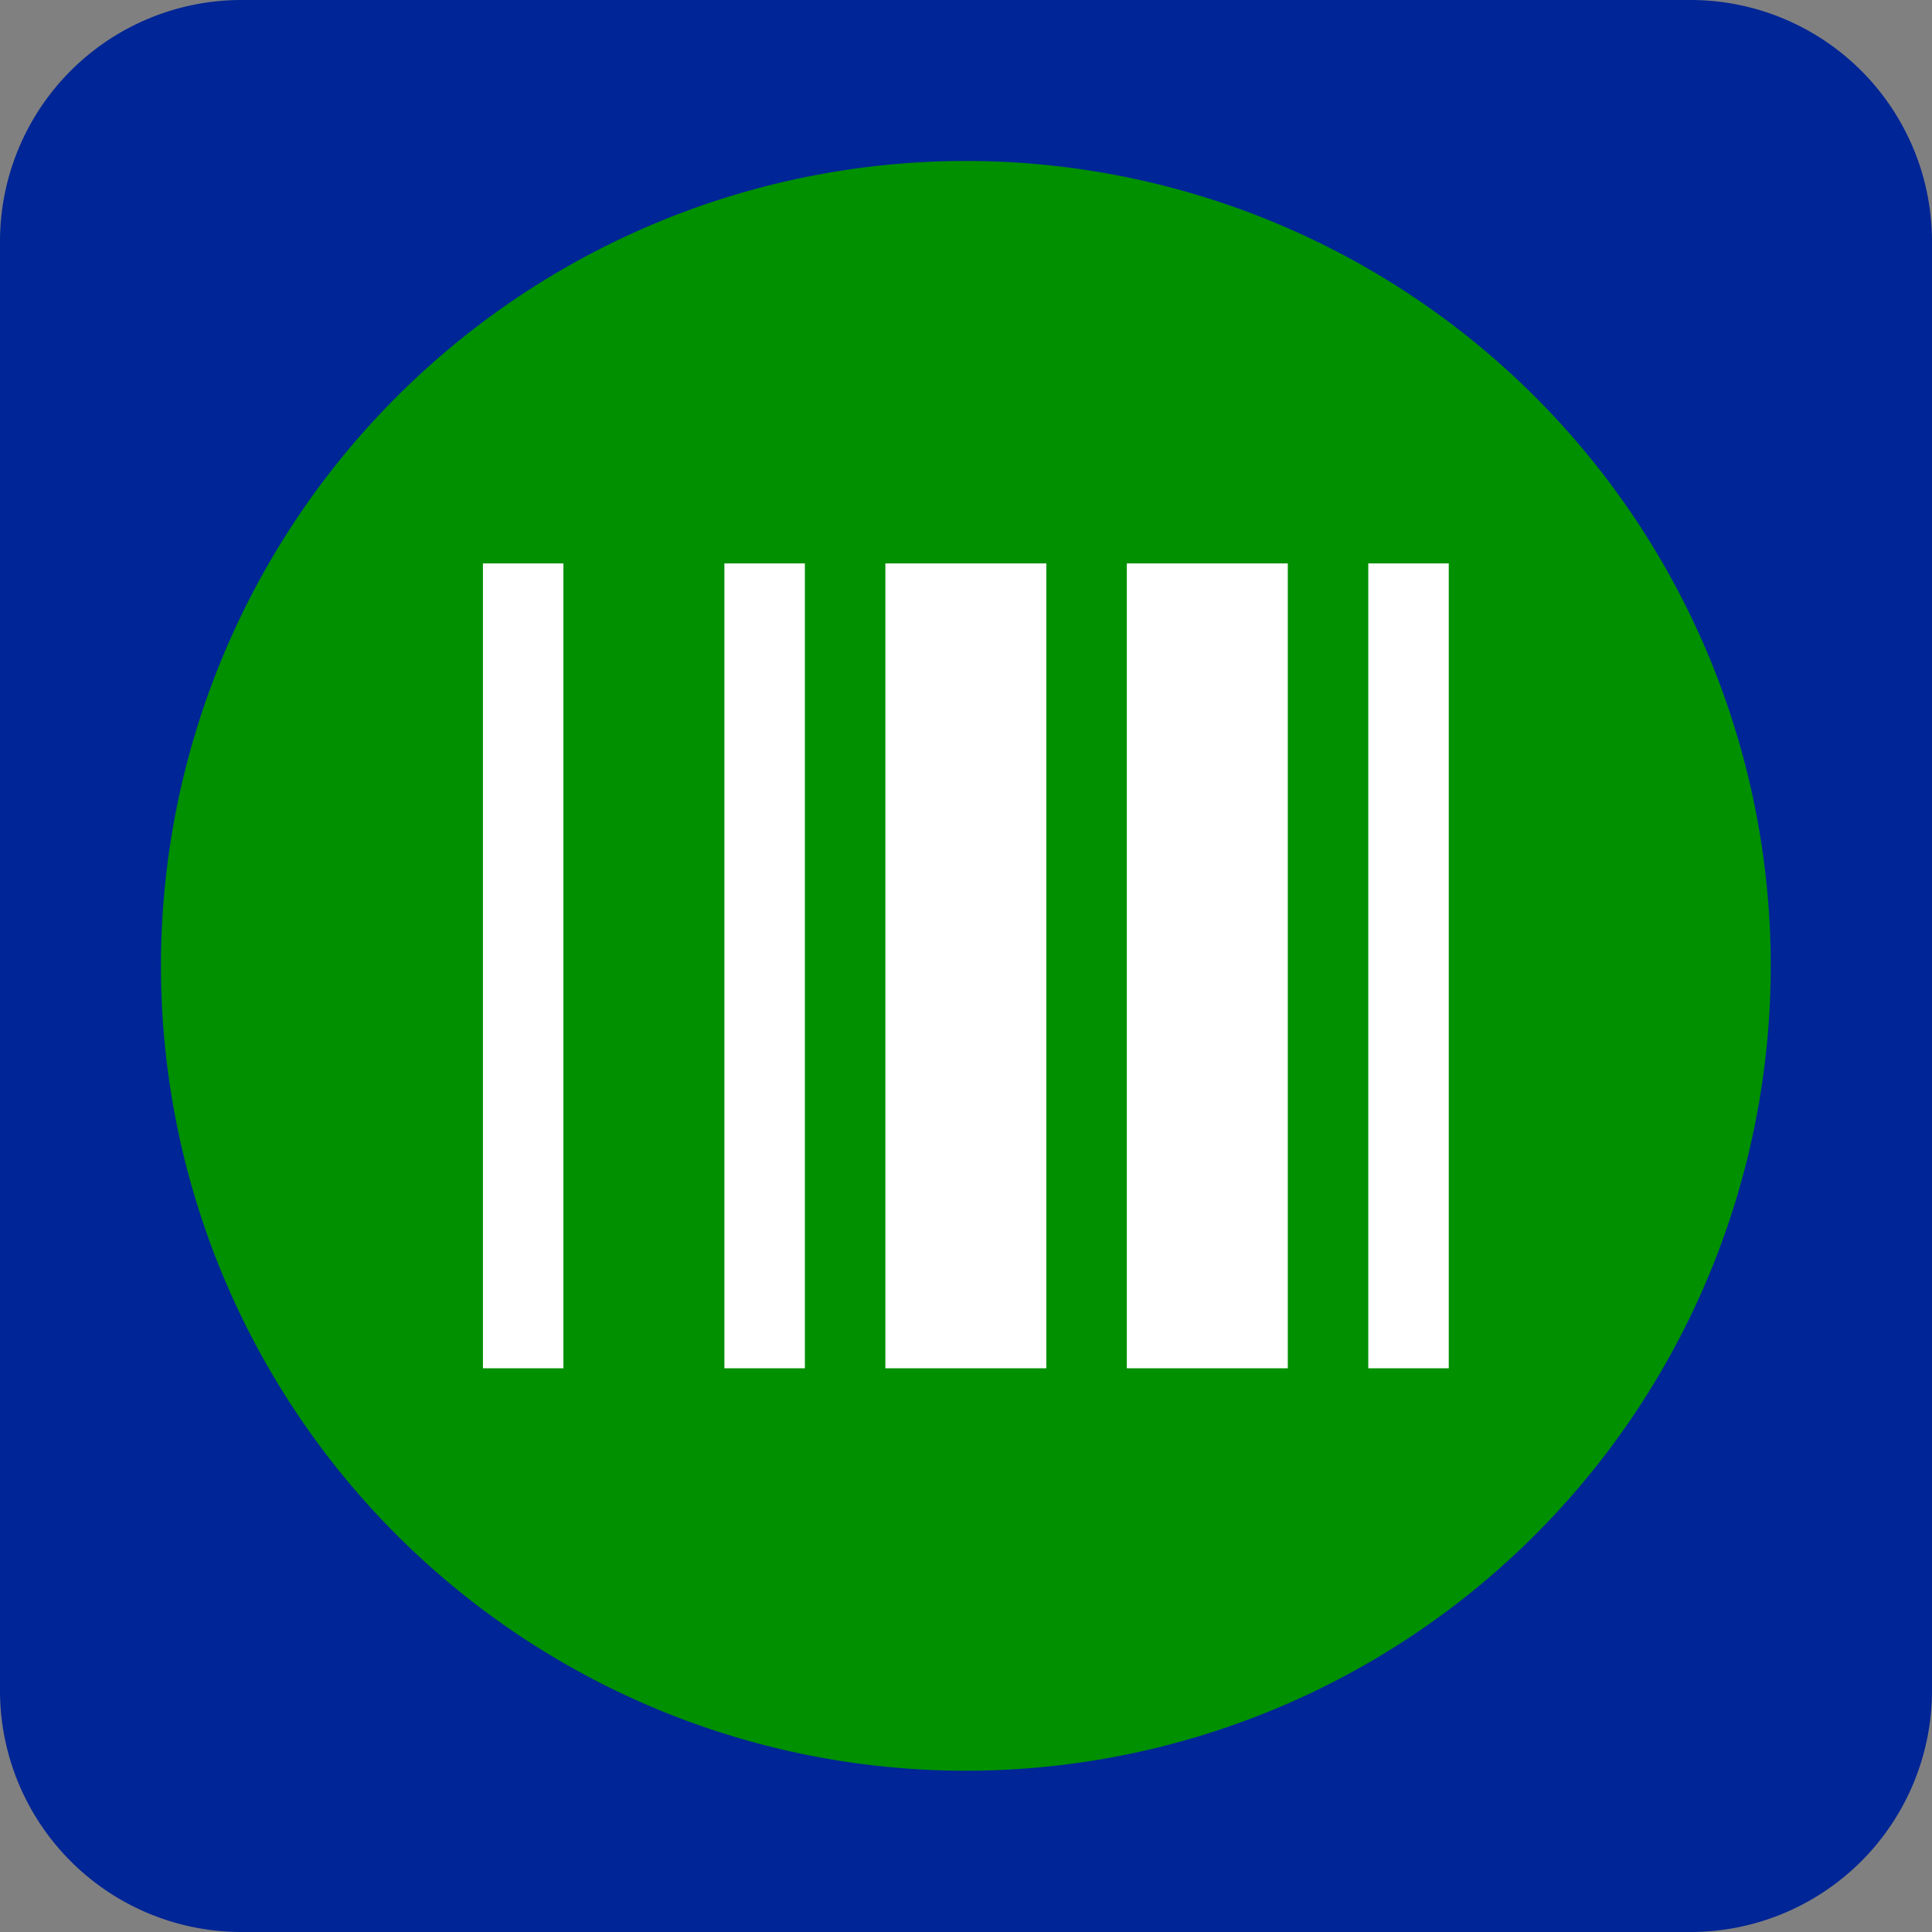 <svg xmlns="http://www.w3.org/2000/svg" width="512" height="512">
	<rect width="100%" height="100%" fill="#808080" stroke="none"/>
	<path fill="#002596" d="M0,64a64,64 0 0 1 64,-64h384a64,64 0 0 1 64,64v384a64,64 0 0 1 -64,64h-384a64,64 0 0 1 -64,-64z" />

  <g transform="scale(21.33)">

	<path fill="#009000"
		d="M12,2a10,10 0 0 0 0,20a10,10 0 0 0 0,-20z" />
	<path fill="#FFFFFF"
		d="M6,7h1v10h-1v-10m3,0h1v10h-1v-10m2,0h2v10h-2v-10m3,0h2v10h-2v-10m3,0h1v10h-1v-10z" />

</g>
</svg>
